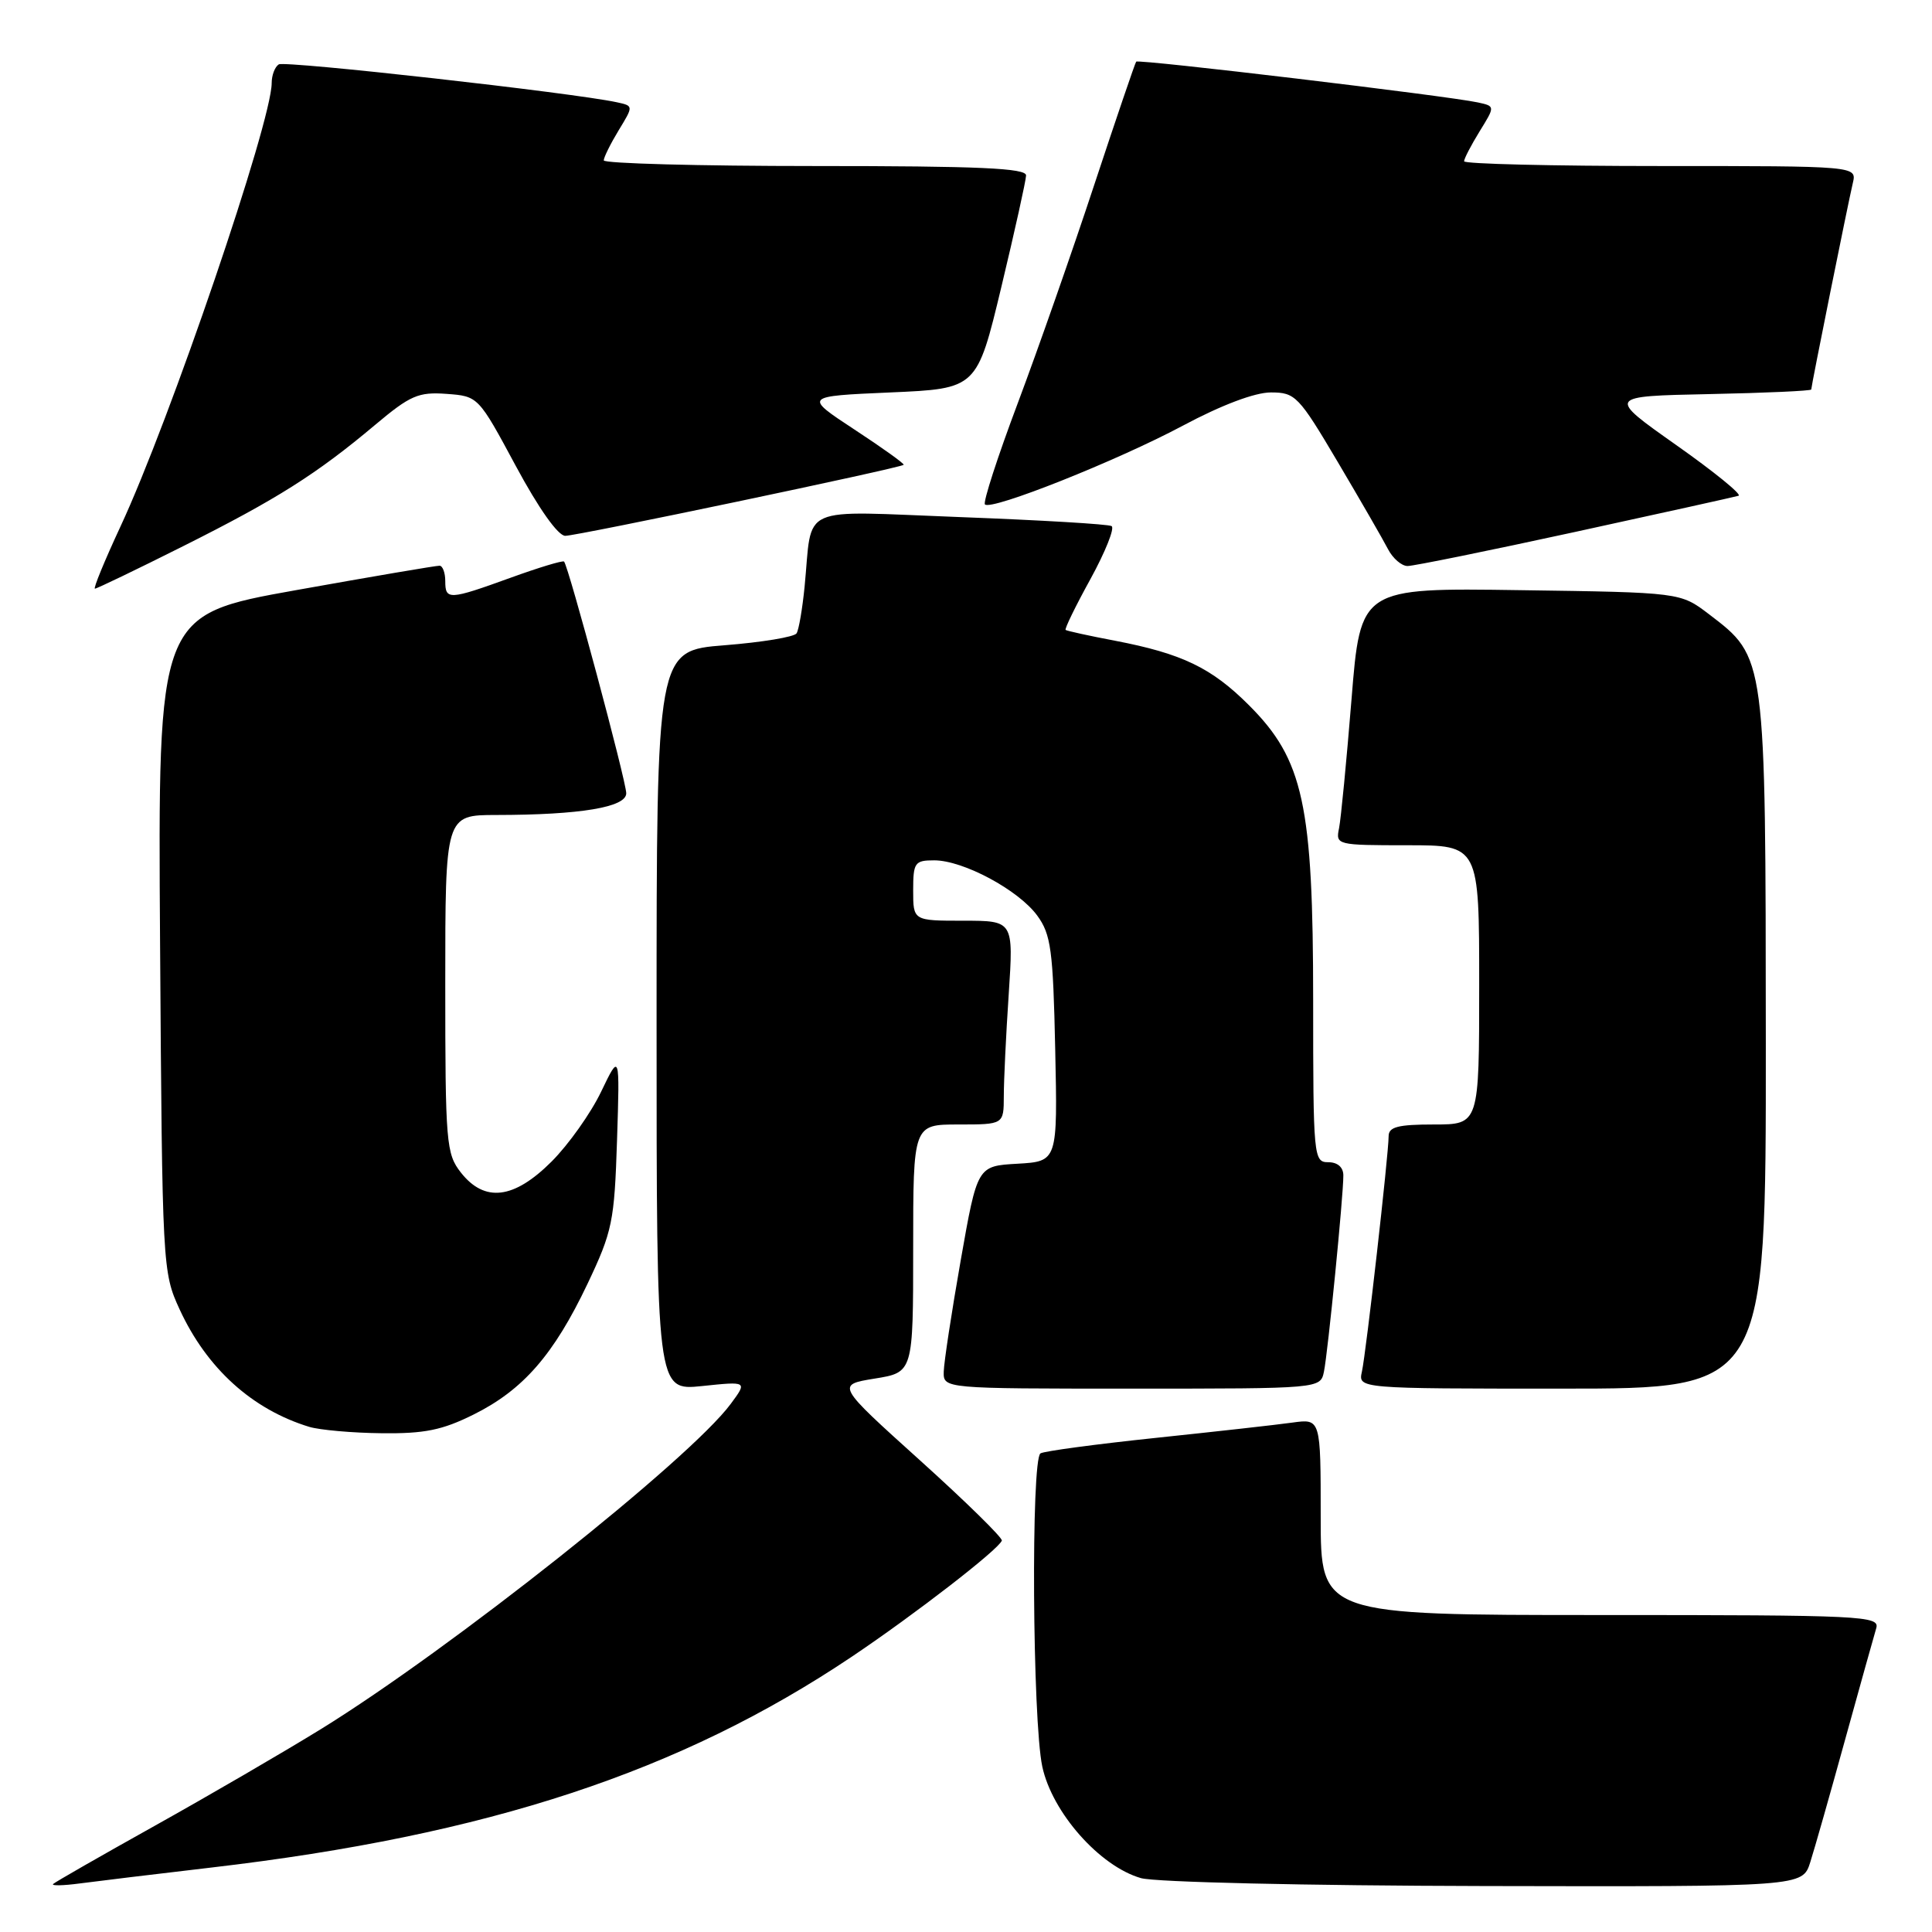 <?xml version="1.0" encoding="UTF-8" standalone="no"?>
<!DOCTYPE svg PUBLIC "-//W3C//DTD SVG 1.1//EN" "http://www.w3.org/Graphics/SVG/1.1/DTD/svg11.dtd" >
<svg xmlns="http://www.w3.org/2000/svg" xmlns:xlink="http://www.w3.org/1999/xlink" version="1.1" viewBox="0 0 256 256">
 <g >
 <path fill="currentColor"
d=" M 28.00 247.46 C 64.65 243.18 90.15 234.78 112.93 219.48 C 121.30 213.85 132.27 205.36 132.75 204.14 C 132.88 203.79 128.00 199.00 121.90 193.50 C 110.81 183.50 110.81 183.50 115.90 182.67 C 121.00 181.85 121.00 181.85 121.00 165.42 C 121.00 149.00 121.00 149.00 127.00 149.00 C 133.00 149.00 133.00 149.00 133.01 145.25 C 133.01 143.19 133.30 137.11 133.66 131.75 C 134.30 122.00 134.30 122.00 127.65 122.00 C 121.00 122.00 121.00 122.00 121.00 118.00 C 121.00 114.29 121.20 114.00 123.79 114.00 C 127.64 114.00 134.96 117.93 137.44 121.32 C 139.26 123.81 139.54 125.88 139.82 139.01 C 140.14 153.89 140.14 153.89 134.82 154.20 C 129.50 154.50 129.50 154.50 127.30 167.00 C 126.09 173.88 125.08 180.51 125.05 181.75 C 125.00 184.00 125.00 184.00 149.98 184.00 C 174.96 184.00 174.96 184.00 175.43 181.75 C 175.95 179.23 178.01 158.47 178.00 155.75 C 178.00 154.67 177.24 154.00 176.00 154.00 C 174.06 154.00 174.00 153.33 174.00 132.61 C 174.00 106.59 172.71 100.66 165.50 93.45 C 160.53 88.48 156.64 86.61 147.75 84.90 C 144.31 84.25 141.37 83.60 141.20 83.47 C 141.04 83.34 142.52 80.30 144.50 76.71 C 146.47 73.11 147.73 69.96 147.29 69.71 C 146.86 69.45 137.86 68.92 127.29 68.52 C 105.43 67.70 107.70 66.68 106.61 77.77 C 106.32 80.67 105.85 83.44 105.55 83.92 C 105.26 84.40 100.96 85.11 96.01 85.50 C 87.00 86.21 87.00 86.21 87.00 135.25 C 87.00 184.28 87.00 184.28 93.02 183.66 C 99.04 183.03 99.04 183.03 96.82 186.03 C 91.38 193.38 59.70 218.52 42.50 229.13 C 37.55 232.18 27.65 237.94 20.50 241.93 C 13.35 245.92 7.29 249.39 7.04 249.64 C 6.78 249.89 8.36 249.86 10.54 249.57 C 12.72 249.28 20.57 248.33 28.00 247.46 Z  M 239.87 246.75 C 240.44 244.96 242.52 237.65 244.49 230.50 C 246.47 223.35 248.32 216.71 248.61 215.75 C 249.10 214.11 246.90 214.00 212.07 214.00 C 175.00 214.00 175.00 214.00 175.00 200.99 C 175.00 187.98 175.00 187.98 171.25 188.50 C 169.19 188.79 161.03 189.70 153.12 190.53 C 145.22 191.36 138.36 192.28 137.87 192.58 C 136.60 193.36 136.80 227.98 138.11 234.09 C 139.42 240.17 145.71 247.29 151.18 248.86 C 153.03 249.40 173.09 249.86 196.67 249.91 C 238.84 250.00 238.84 250.00 239.87 246.75 Z  M 62.76 187.43 C 69.33 184.16 73.38 179.50 77.84 170.13 C 81.15 163.15 81.41 161.89 81.76 151.08 C 82.13 139.50 82.13 139.50 79.65 144.66 C 78.29 147.50 75.33 151.67 73.09 153.91 C 68.10 158.90 64.22 159.37 61.07 155.37 C 59.12 152.88 59.00 151.48 59.00 130.37 C 59.00 108.00 59.00 108.00 65.75 107.99 C 76.91 107.98 83.00 106.96 82.98 105.11 C 82.97 103.47 75.32 74.99 74.74 74.41 C 74.57 74.24 71.39 75.20 67.67 76.55 C 59.49 79.51 59.00 79.54 59.00 77.00 C 59.00 75.90 58.66 74.98 58.25 74.96 C 57.84 74.94 49.27 76.40 39.21 78.20 C 20.92 81.47 20.92 81.47 21.21 124.99 C 21.50 167.98 21.53 168.56 23.80 173.50 C 27.40 181.31 33.41 186.76 40.99 189.07 C 42.37 189.48 46.67 189.87 50.55 189.91 C 56.24 189.98 58.61 189.50 62.76 187.43 Z  M 233.98 138.25 C 233.95 86.75 234.01 87.16 226.44 81.38 C 222.66 78.50 222.66 78.50 201.46 78.20 C 180.27 77.89 180.27 77.89 179.08 92.70 C 178.42 100.84 177.68 108.51 177.43 109.75 C 176.97 111.96 177.14 112.00 186.48 112.00 C 196.00 112.00 196.00 112.00 196.00 130.50 C 196.00 149.00 196.00 149.00 190.00 149.00 C 185.25 149.00 184.00 149.32 184.00 150.55 C 184.00 152.94 181.02 179.21 180.46 181.75 C 179.96 184.00 179.96 184.00 206.98 184.00 C 234.00 184.00 234.00 184.00 233.98 138.25 Z  M 24.27 72.37 C 36.70 66.14 41.95 62.82 49.73 56.28 C 54.36 52.39 55.44 51.92 59.16 52.19 C 63.37 52.50 63.38 52.51 68.35 61.75 C 71.38 67.38 73.94 71.00 74.90 71.00 C 76.49 71.00 119.30 62.02 119.74 61.59 C 119.87 61.46 116.95 59.36 113.24 56.93 C 106.50 52.50 106.50 52.50 117.98 52.00 C 129.45 51.50 129.45 51.50 132.69 38.00 C 134.47 30.57 135.94 23.94 135.96 23.25 C 135.99 22.28 129.75 22.00 108.00 22.00 C 92.60 22.00 80.00 21.66 80.00 21.25 C 80.01 20.84 80.90 19.04 81.98 17.26 C 83.95 14.03 83.95 14.03 81.73 13.55 C 75.89 12.29 37.77 8.02 36.94 8.53 C 36.42 8.86 36.00 9.97 36.00 11.00 C 36.00 16.15 22.53 55.67 15.97 69.75 C 13.86 74.29 12.33 78.00 12.58 78.00 C 12.83 78.00 18.09 75.47 24.27 72.37 Z  M 208.73 70.48 C 220.15 67.99 229.89 65.84 230.37 65.69 C 230.85 65.54 227.13 62.51 222.09 58.96 C 212.94 52.50 212.94 52.50 226.47 52.22 C 233.91 52.07 240.00 51.79 240.00 51.61 C 240.00 51.14 244.86 27.00 245.51 24.25 C 246.04 22.00 246.04 22.00 220.02 22.00 C 205.71 22.00 194.00 21.72 194.00 21.37 C 194.00 21.02 194.93 19.24 196.06 17.40 C 198.12 14.07 198.12 14.07 195.81 13.57 C 191.86 12.71 150.85 7.81 150.55 8.17 C 150.40 8.35 147.90 15.70 144.99 24.50 C 142.09 33.30 137.53 46.31 134.86 53.42 C 132.19 60.52 130.23 66.56 130.51 66.84 C 131.35 67.69 148.03 61.05 156.74 56.40 C 161.85 53.67 166.28 52.00 168.39 52.00 C 171.64 52.00 172.08 52.46 177.28 61.25 C 180.29 66.34 183.27 71.51 183.91 72.75 C 184.55 73.99 185.72 75.00 186.51 75.00 C 187.31 75.00 197.30 72.97 208.73 70.48 Z "/>
</g>
</svg>
